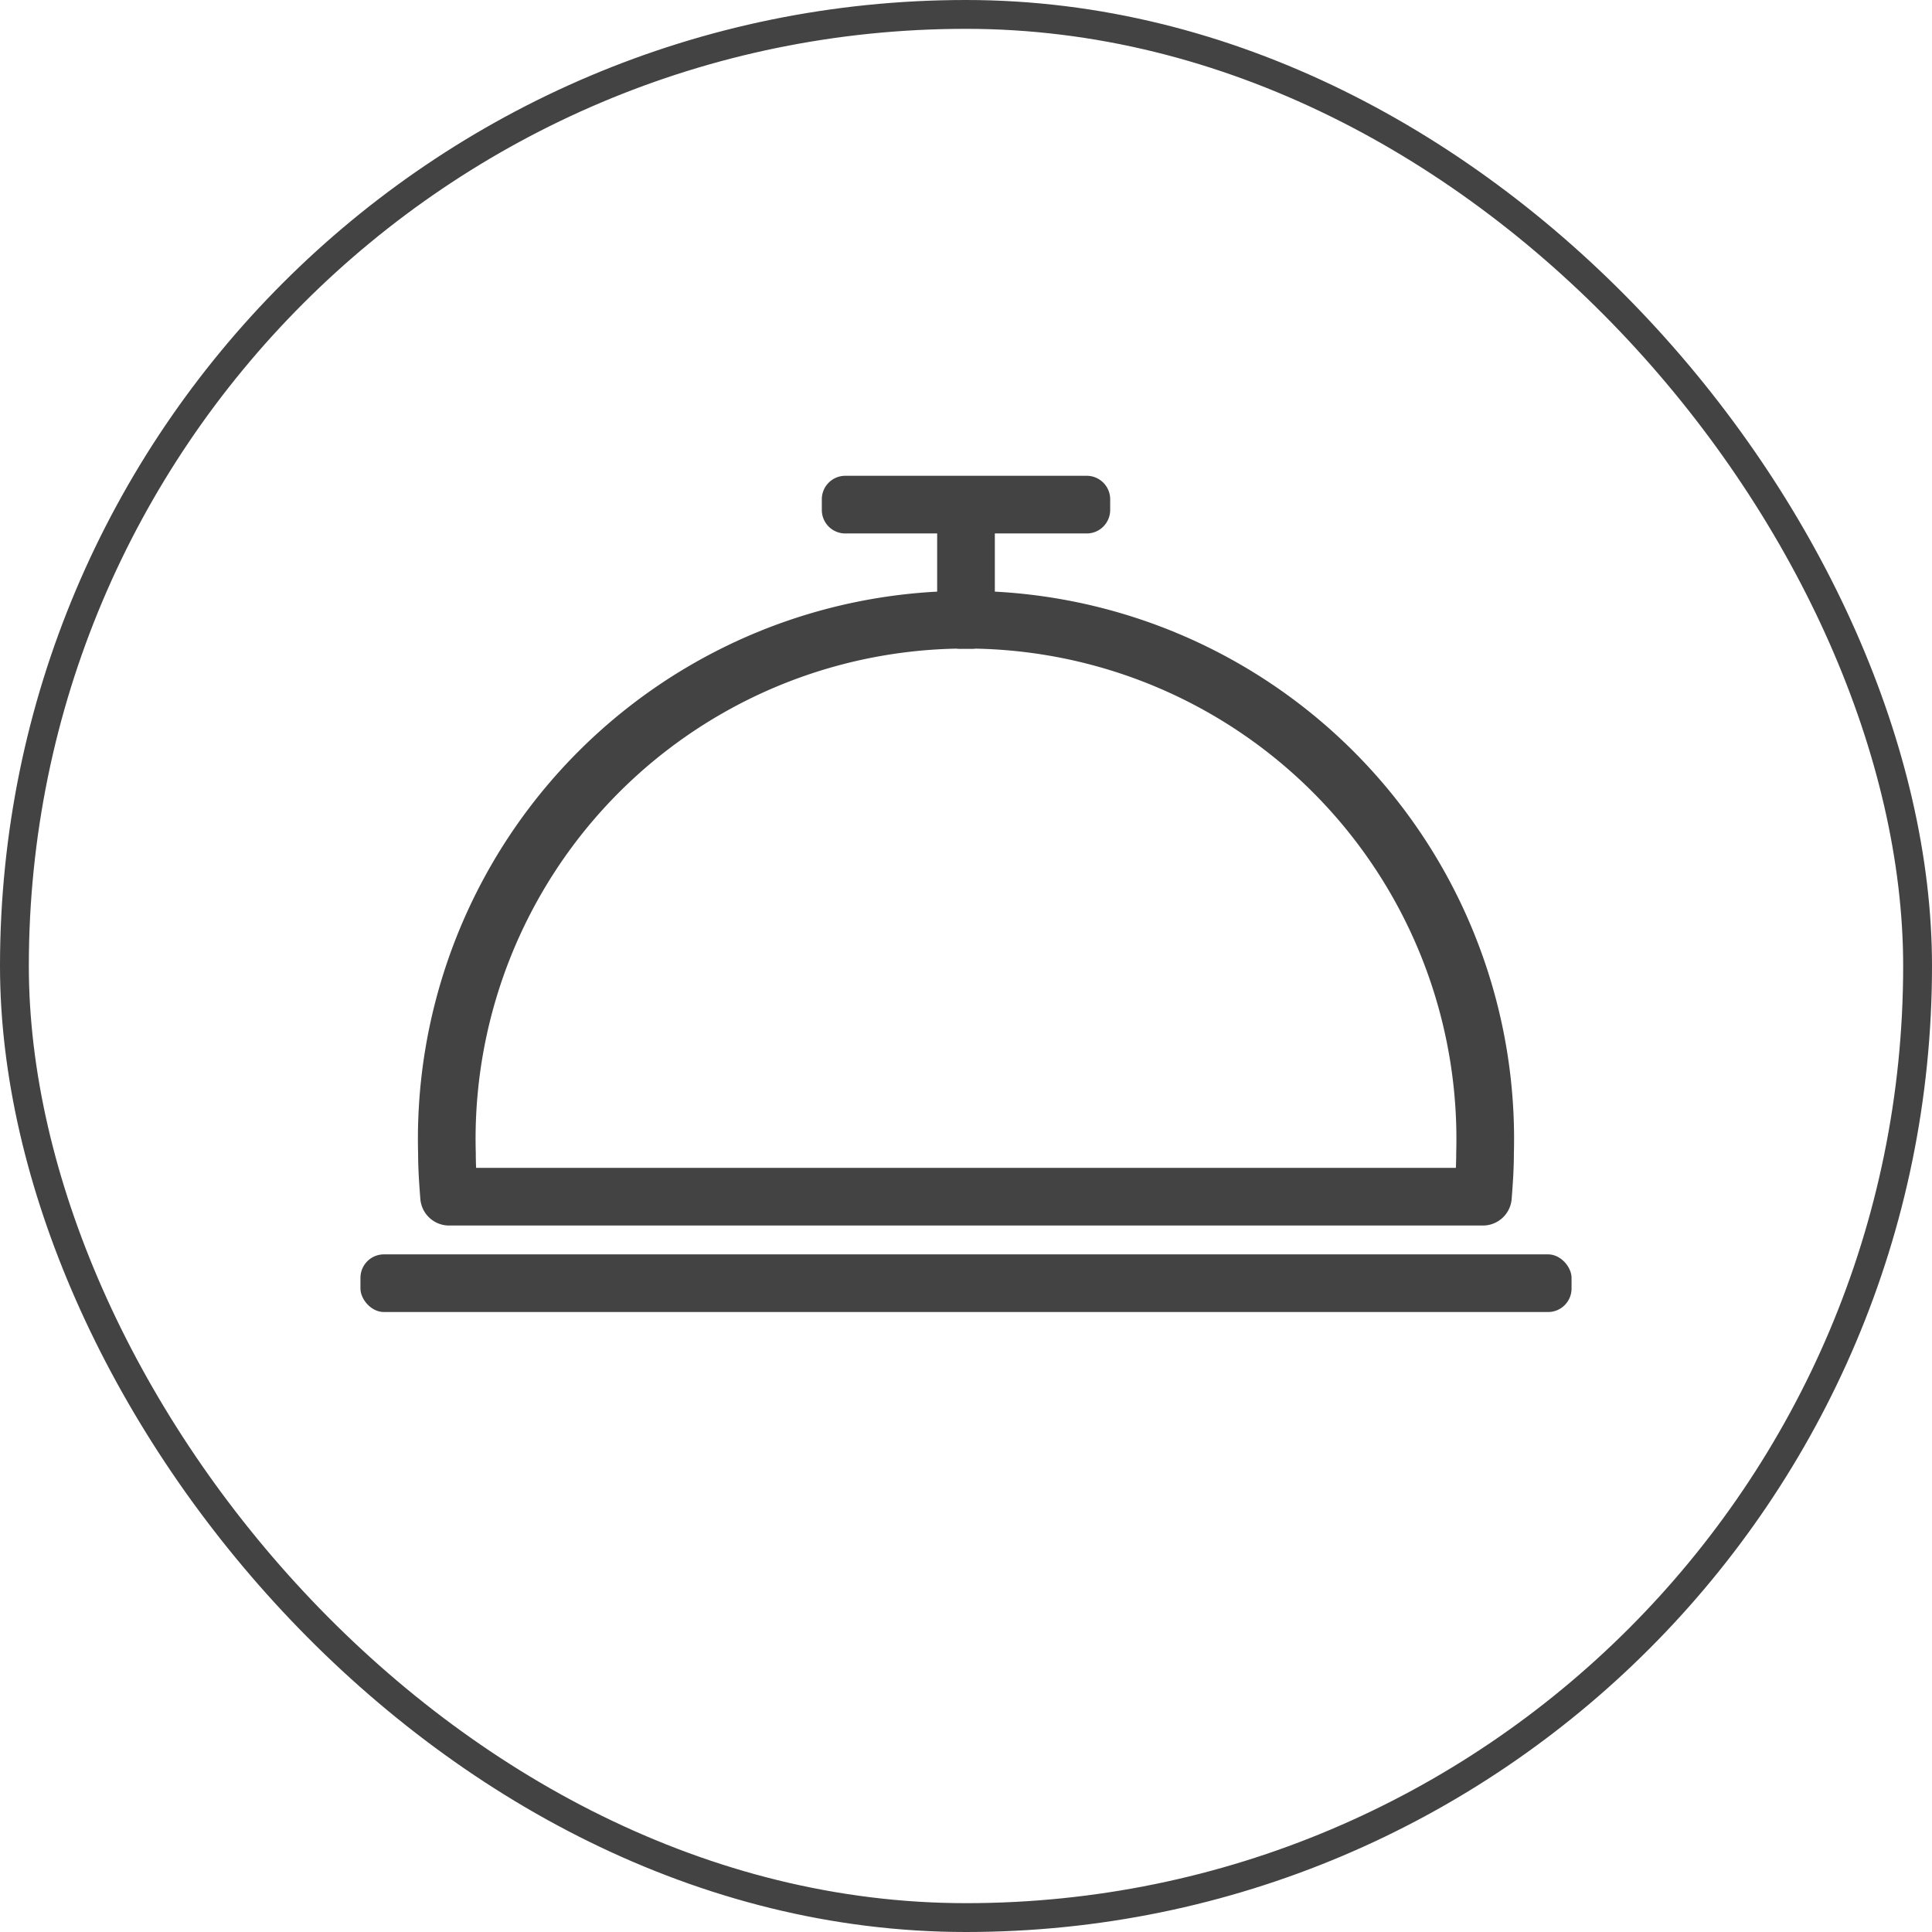 <svg id="未使用" xmlns="http://www.w3.org/2000/svg" width="67" height="67" viewBox="0 0 67 67">
  <defs>
    <style>
      .cls-1, .cls-2 {
        fill: #f75354;
        fill-opacity: 0;
        stroke: #434343;
        stroke-linejoin: round;
      }

      .cls-1 {
        stroke-width: 1px;
      }

      .cls-2 {
        stroke-width: 2px;
      }

      .cls-2, .cls-4 {
        fill-rule: evenodd;
      }

      .cls-3, .cls-4 {
        fill: #434343;
      }
    </style>
  </defs>
  <rect id="圆角矩形_20_拷贝_3" data-name="圆角矩形 20 拷贝 3" class="cls-1" x="0.5" y="0.5" width="66" height="66" rx="33" ry="33"/>
  <g id="组_44" data-name="组 44">
    <path id="椭圆_27" data-name="椭圆 27" class="cls-2" d="M35.074,799c-0.039-.5-0.074-0.994-0.074-1.5a18.007,18.007,0,1,1,36,0c0,0.506-.035,1-0.074,1.5H35.074Z" transform="translate(-19.5 -757.5)"/>
    <rect id="圆角矩形_52" data-name="圆角矩形 52" class="cls-3" x="12.5" y="43.5" width="42" height="2" rx="0.814" ry="0.814"/>
    <path id="圆角矩形_54" data-name="圆角矩形 54" class="cls-4" d="M57.186,776H54v3.186a0.814,0.814,0,0,1-.814.814H52.814A0.814,0.814,0,0,1,52,779.186V776H48.814A0.814,0.814,0,0,1,48,775.186v-0.372A0.814,0.814,0,0,1,48.814,774h8.372a0.814,0.814,0,0,1,.814.814v0.372A0.814,0.814,0,0,1,57.186,776Z" transform="translate(-19.5 -757.5)"/>
  </g>
</svg>

